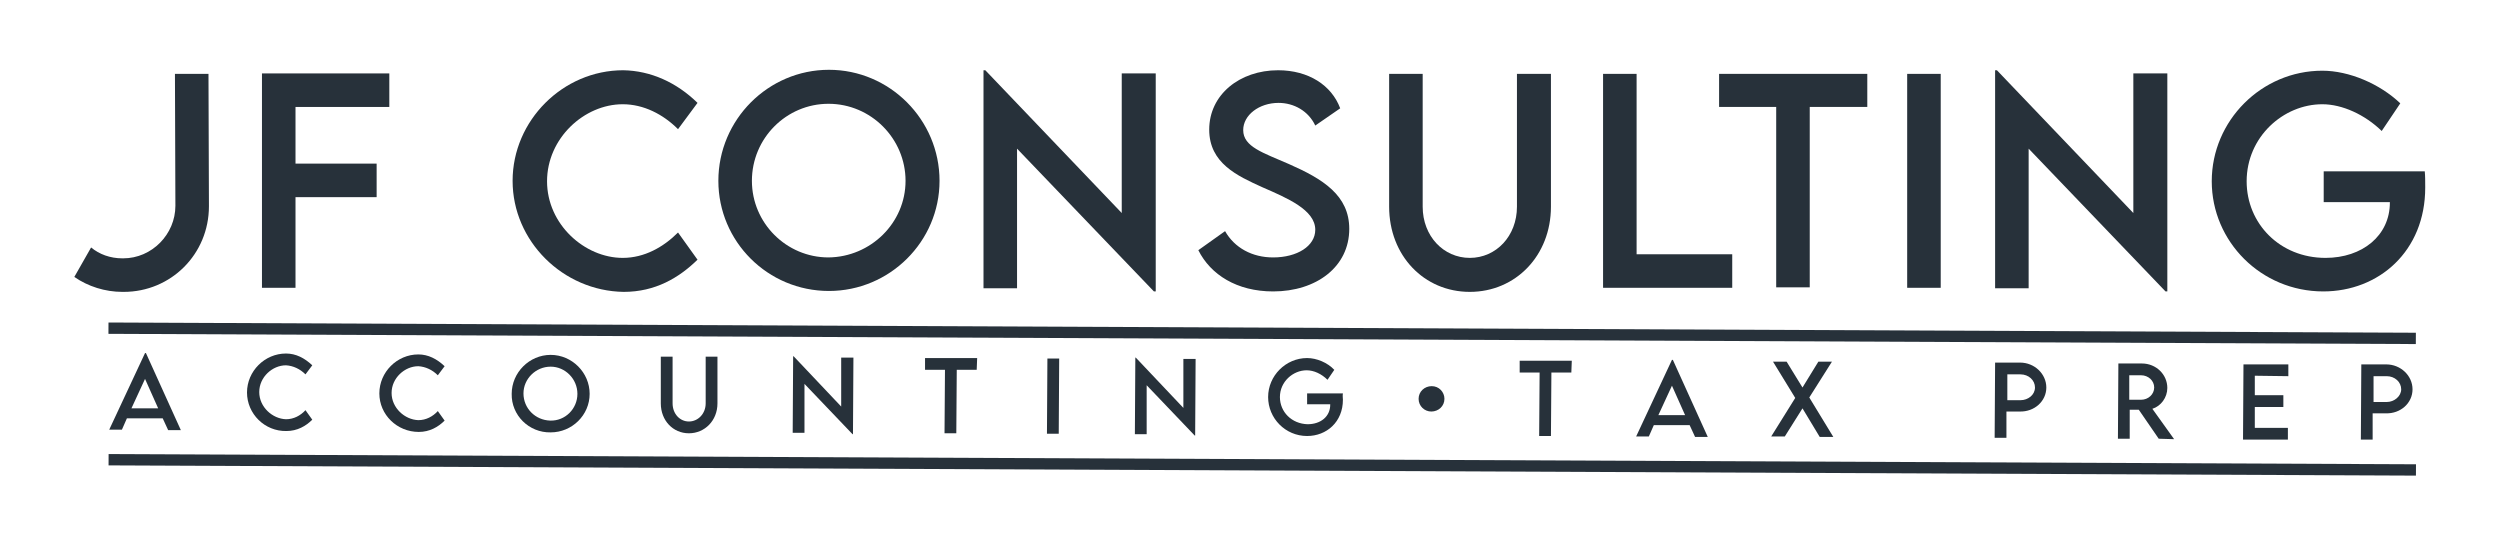 <?xml version="1.0" encoding="utf-8"?>
<!-- Generator: Adobe Illustrator 25.2.1, SVG Export Plug-In . SVG Version: 6.00 Build 0)  -->
<svg version="1.1" id="Layer_1" xmlns="http://www.w3.org/2000/svg" xmlns:xlink="http://www.w3.org/1999/xlink" x="0px" y="0px"
	 viewBox="0 0 551.6 120.4" style="enable-background:new 0 0 551.6 120.4;" xml:space="preserve">
<style type="text/css">
	.st0{fill:#27313A;}
</style>
<g>
	<g>
		<line class="st0" x1="23.9" y1="72.4" x2="533" y2="74.6"/>
		
			<rect x="277.2" y="-181" transform="matrix(4.434810e-03 -1 1 4.434810e-03 203.697 351.659)" class="st0" width="2.5" height="509.1"/>
	</g>
	<g>
		<g>
			<path class="st0" d="M35.9,92.3H28l-1.1,2.5h-2.8L32,77.9h0.2l7.7,17h-2.8L35.9,92.3z M34.9,90.1L32,83.6l-3,6.5H34.9z"/>
		</g>
		<g>
			<path class="st0" d="M54.5,86.6c0-4.7,3.9-8.6,8.6-8.6c2.2,0,4.1,1,5.8,2.6l-1.5,2c-1.2-1.2-2.7-1.9-4.3-2c-3,0-5.9,2.6-5.9,5.9
				s2.9,5.9,5.9,6c1.7,0,3.2-0.8,4.3-2l1.5,2.1c-1.4,1.4-3.3,2.5-5.7,2.5C58.4,95.2,54.5,91.3,54.5,86.6z"/>
		</g>
		<g>
			<path class="st0" d="M83.7,86.8c0-4.7,3.9-8.6,8.6-8.6c2.2,0,4.1,1,5.8,2.6l-1.5,2c-1.2-1.2-2.7-1.9-4.3-2c-3,0-5.9,2.6-5.9,5.9
				s2.9,5.9,5.9,6c1.7,0,3.2-0.8,4.3-2l1.5,2.1c-1.4,1.4-3.3,2.5-5.7,2.5C87.6,95.3,83.7,91.5,83.7,86.8z"/>
		</g>
		<g>
			<path class="st0" d="M112.9,86.9c0-4.7,3.9-8.6,8.6-8.6s8.6,3.9,8.6,8.6s-3.9,8.5-8.6,8.5C116.7,95.5,112.8,91.6,112.9,86.9z
				 M127.4,86.9c0-3.3-2.7-6-5.9-6c-3.3,0-6,2.7-6,5.9c0,3.3,2.6,5.9,5.9,6C124.7,92.9,127.4,90.2,127.4,86.9z"/>
		</g>
		<g>
			<path class="st0" d="M145.8,89V78.7h2.6V89c0,2.3,1.6,4,3.6,4s3.7-1.7,3.7-4V78.7h2.6V89c0,3.8-2.8,6.6-6.3,6.6
				S145.8,92.8,145.8,89z"/>
		</g>
		<g>
			<path class="st0" d="M188.3,78.9l-0.1,16.9h-0.1l-10.6-11.1v10.8h-2.6l0.1-16.9h0.1l10.5,11.1V78.9H188.3z"/>
		</g>
		<g>
			<path class="st0" d="M215.5,81.6h-4.4l-0.1,14h-2.6l0.1-14h-4.4V79h11.5L215.5,81.6z"/>
		</g>
		<g>
			<path class="st0" d="M231.1,79.1h2.6l-0.1,16.6H231L231.1,79.1z"/>
		</g>
		<g>
			<path class="st0" d="M263.8,79.2l-0.1,16.9h-0.1L253,85v10.8h-2.6l0.1-16.9h0.1L261.1,90V79.2H263.8z"/>
		</g>
		<g>
			<path class="st0" d="M296.3,88.2c0,4.9-3.6,8-7.9,8c-4.8,0-8.6-3.9-8.6-8.6s3.9-8.6,8.6-8.6c2.1,0,4.5,1,6,2.6l-1.5,2.2
				c-1.3-1.3-3-2.1-4.6-2.1c-3,0-5.9,2.5-5.9,5.9c0,3.3,2.6,5.9,6.1,6c2.9,0,5-1.7,5-4.3v-0.1h-5.1v-2.4h7.9
				C296.2,87.3,296.3,87.8,296.3,88.2z"/>
		</g>
		<g>
			<path class="st0" d="M313,88c0-1.6,1.3-2.8,2.9-2.8s2.8,1.3,2.8,2.8c0,1.6-1.3,2.8-2.9,2.8C314.3,90.8,313,89.6,313,88z"/>
		</g>
		<g>
			<path class="st0" d="M346.7,82.2h-4.4l-0.1,14h-2.6l0.1-14h-4.4v-2.6h11.5L346.7,82.2z"/>
		</g>
		<g>
			<path class="st0" d="M372.8,93.8h-7.9l-1.1,2.5H361l7.9-16.9h0.2l7.7,17H374L372.8,93.8z M371.8,91.6l-2.9-6.5l-3,6.5H371.8z"/>
		</g>
		<g>
			<path class="st0" d="M396.1,87.8l-4.9-8h3l3.5,5.7l3.5-5.7h3l-5,7.9l5.3,8.7h-3l-3.8-6.3l-3.9,6.2h-3L396.1,87.8z"/>
		</g>
		<g>
			<path class="st0" d="M440.2,80h5.5c3.2,0,5.8,2.5,5.8,5.5s-2.6,5.4-5.9,5.3h-2.9v5.8h-2.6L440.2,80z M449,85.5
				c0-1.6-1.4-2.9-3.2-2.9h-2.9v5.7h2.9C447.5,88.3,449,87.1,449,85.5z"/>
		</g>
		<g>
			<path class="st0" d="M476.3,96.8l-4.4-6.4h-2v6.4h-2.6l0.1-16.6h5.2c3.1,0,5.6,2.4,5.6,5.4c0,2.1-1.4,4-3.3,4.6l4.8,6.7
				L476.3,96.8z M472.4,88.2c1.6,0,2.9-1.2,2.9-2.7s-1.3-2.7-2.9-2.7h-2.6v5.4L472.4,88.2z"/>
		</g>
		<g>
			<path class="st0" d="M497.5,82.9v4.3h6.3v2.6h-6.3v4.6h7.3V97h-9.9l0.1-16.6h9.9V83L497.5,82.9z"/>
		</g>
		<g>
			<path class="st0" d="M521,80.4h5.5c3.2,0,5.8,2.5,5.8,5.5s-2.6,5.4-5.9,5.3h-2.9V97h-2.6L521,80.4z M529.8,85.9
				c0-1.6-1.4-2.9-3.2-2.9h-2.9v5.7h2.9C528.3,88.7,529.8,87.4,529.8,85.9z"/>
		</g>
	</g>
	<g>
		<line class="st0" x1="23.9" y1="101.4" x2="533" y2="103.7"/>
		
			<rect x="277.2" y="-152" transform="matrix(4.435182e-03 -1 1 4.435182e-03 174.723 380.556)" class="st0" width="2.5" height="509.1"/>
	</g>
	<g>
		<g>
			<path class="st0" d="M16.4,61.1l3.7-6.5c1.8,1.5,4.2,2.4,6.9,2.4h0.2c6.3,0,11.5-5.3,11.5-11.6l-0.1-29.1H46l0.1,29.2
				c0,10.6-8.4,18.9-18.8,18.9H27C23.2,64.4,19.4,63.2,16.4,61.1z"/>
		</g>
		<g>
			<path class="st0" d="M65.2,23.5v12.6h17.9v7.4H65.2v20h-7.4V16.2h28.1v7.4H65.2V23.5z"/>
		</g>
		<g>
			<path class="st0" d="M113.1,39.9c0-13.3,11.1-24.4,24.4-24.4c6.1,0.1,11.8,2.7,16.4,7.2l-4.3,5.8c-3.3-3.3-7.6-5.5-12.2-5.5
				c-8.5,0-16.7,7.5-16.7,17s8.3,16.9,16.7,16.9c4.8,0,9-2.4,12.2-5.6l4.3,6c-4.1,4-9.3,7.1-16.3,7.1
				C124.2,64.2,113.1,53.2,113.1,39.9z"/>
		</g>
		<g>
			<path class="st0" d="M158.5,39.9c0-13.5,11-24.5,24.4-24.5s24.4,11,24.4,24.5c0,13.4-11,24.3-24.4,24.3
				C169.4,64.2,158.5,53.3,158.5,39.9z M199.8,39.9c0-9.3-7.6-17-17-17c-9.3,0-16.9,7.6-16.9,17c0,9.3,7.6,16.9,16.9,16.9
				C192.1,56.7,199.8,49.2,199.8,39.9z"/>
		</g>
		<g>
			<path class="st0" d="M255,16.2v48.1h-0.4l-30.2-31.5v30.8H217V15.5h0.4L247.5,47V16.2H255z"/>
		</g>
		<g>
			<path class="st0" d="M264.4,55.2l5.9-4.2c2.1,3.7,6,5.8,10.6,5.8c5.3,0,9.3-2.5,9.3-6.1c0-4.4-6.2-7-11.7-9.4
				c-5.5-2.5-11.7-5.3-11.7-12.7c0-7.7,6.7-13.1,15.2-13.1c6.7,0,11.8,3.3,13.7,8.4l-5.5,3.8c-1.5-3.2-4.7-5-8.1-5
				c-4.3,0-7.8,2.7-7.8,6c0,3.7,4.4,5,10.1,7.5c7.5,3.3,13.3,6.9,13.3,14.3c0,8.4-7.3,13.8-16.8,13.8
				C272.9,64.3,267.1,60.6,264.4,55.2z"/>
		</g>
		<g>
			<path class="st0" d="M306.5,45.6V16.3h7.4v29.3c0,6.5,4.6,11.3,10.4,11.3s10.4-4.8,10.4-11.3V16.3h7.5v29.3
				c0,10.8-7.8,18.8-17.9,18.8C314.2,64.4,306.5,56.4,306.5,45.6z"/>
		</g>
		<g>
			<path class="st0" d="M382.2,56.1v7.4h-28.5V16.3h7.4v39.8H382.2z"/>
		</g>
		<g>
			<path class="st0" d="M411.9,23.6h-12.6v39.8h-7.4V23.6h-12.6v-7.3H412v7.3C412,23.6,411.9,23.6,411.9,23.6z"/>
		</g>
		<g>
			<path class="st0" d="M420.8,16.3h7.4v47.2h-7.4V16.3z"/>
		</g>
		<g>
			<path class="st0" d="M478.2,16.2v48.1h-0.4l-30.2-31.5v30.8h-7.4V15.5h0.4L470.7,47V16.2H478.2z"/>
		</g>
		<g>
			<path class="st0" d="M535.1,41.4c0,14-10.2,22.9-22.5,22.9c-13.7,0-24.6-11-24.6-24.3c0-13.4,11-24.4,24.4-24.4
				c5.9,0,12.7,2.9,17.2,7.2l-4.1,6.1c-3.7-3.6-8.7-5.9-13.1-5.9c-8.6,0-16.7,7.2-16.7,17c0,9.3,7.3,16.9,17.4,16.9
				c8.1,0,14.2-4.9,14.2-12.2v-0.1h-14.6v-6.8H535C535.1,38.8,535.1,40.1,535.1,41.4z"/>
		</g>
	</g>
</g>
</svg>
